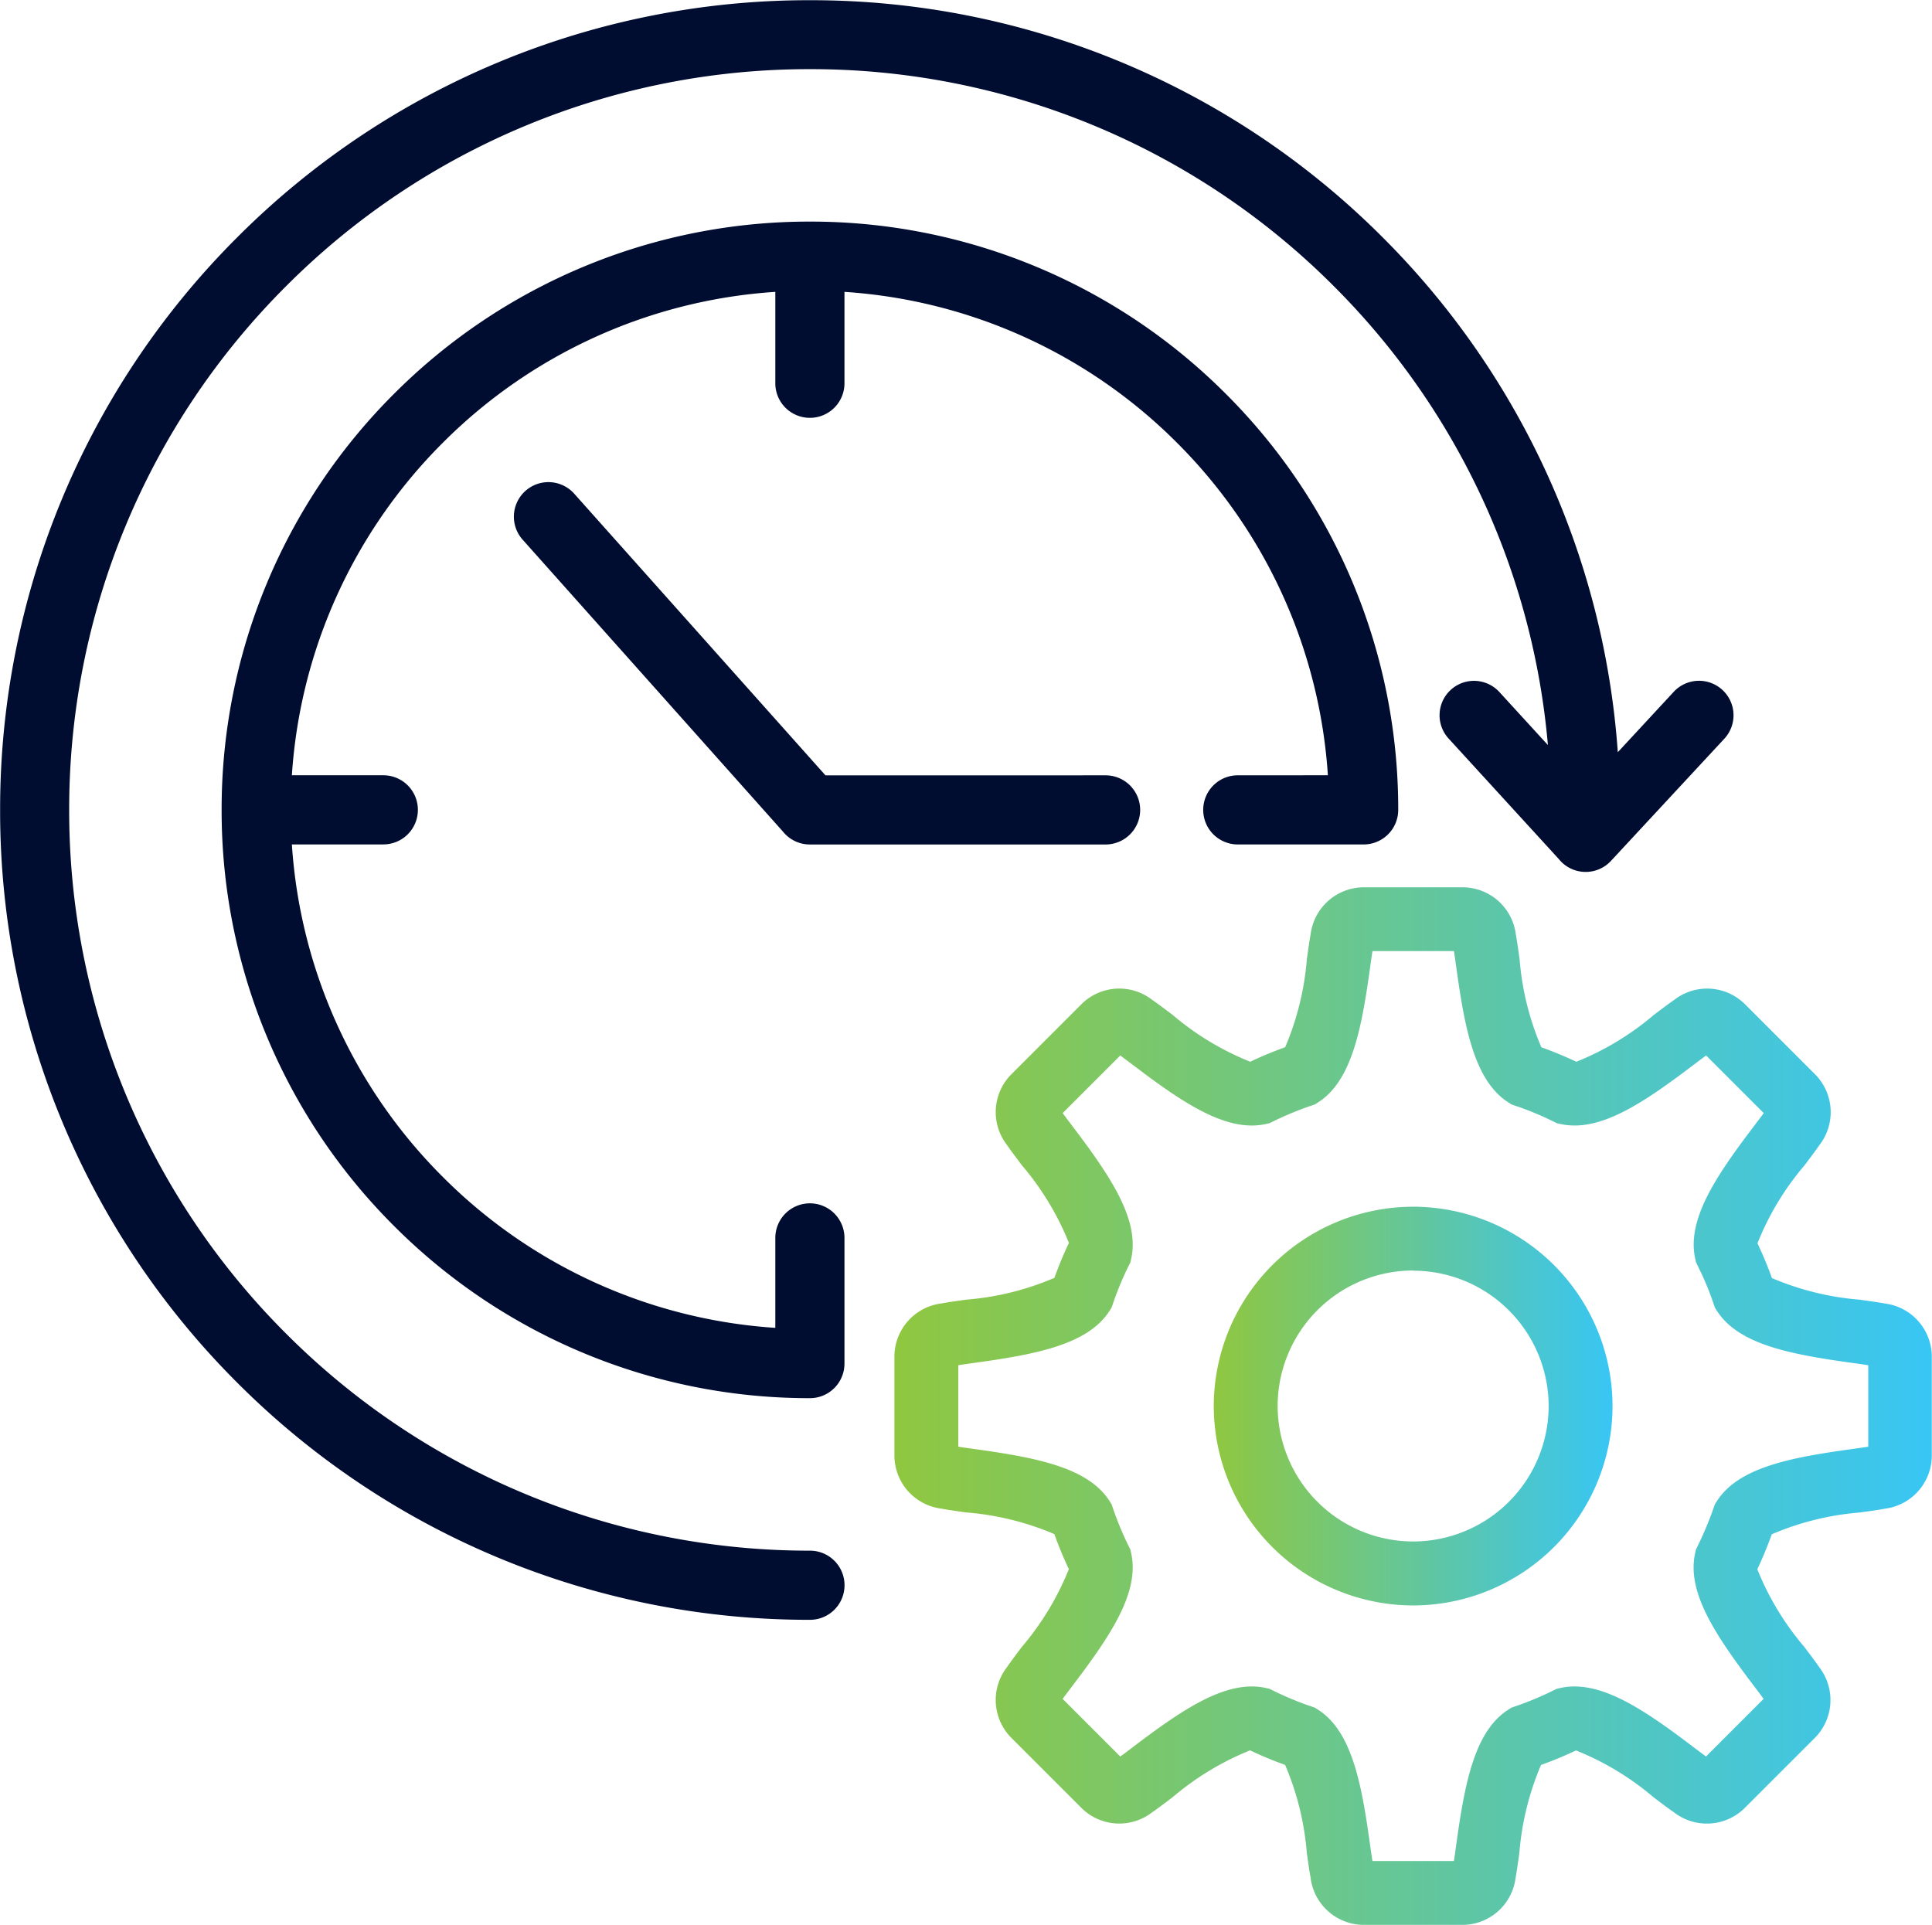 <svg xmlns="http://www.w3.org/2000/svg" xmlns:xlink="http://www.w3.org/1999/xlink" width="65.18" height="64.941" viewBox="0 0 65.18 64.941">
  <defs>
    <linearGradient id="linear-gradient" y1="0.5" x2="1" y2="0.5" gradientUnits="objectBoundingBox">
      <stop offset="0" stop-color="#8fc740"/>
      <stop offset="1" stop-color="#38c6f4"/>
    </linearGradient>
  </defs>
  <g id="Group_3465" data-name="Group 3465" transform="translate(-383.488 830.617)">
    <g id="Group_3460" data-name="Group 3460" transform="translate(390.965 -823.141)">
      <path id="Path_8869" data-name="Path 8869" d="M431.647-798.06a1.166,1.166,0,0,0-1.166,1.167,1.166,1.166,0,0,0,1.166,1.166h4.246a1.167,1.167,0,0,0,1.167-1.166,19.786,19.786,0,0,0-5.814-14.034,19.786,19.786,0,0,0-14.034-5.814,19.786,19.786,0,0,0-14.034,5.814,19.785,19.785,0,0,0-5.813,14.034,19.785,19.785,0,0,0,5.813,14.034,19.785,19.785,0,0,0,14.034,5.813,1.166,1.166,0,0,0,1.166-1.167v-4.239a1.167,1.167,0,0,0-1.166-1.167,1.167,1.167,0,0,0-1.167,1.167v3.034a17.457,17.457,0,0,1-11.218-5.092,17.457,17.457,0,0,1-5.092-11.218h3.084a1.166,1.166,0,0,0,1.167-1.166,1.166,1.166,0,0,0-1.167-1.167h-3.084a17.459,17.459,0,0,1,5.092-11.218,17.459,17.459,0,0,1,11.218-5.091v3.084a1.166,1.166,0,0,0,1.167,1.166,1.166,1.166,0,0,0,1.166-1.166v-3.084a17.462,17.462,0,0,1,11.218,5.091,17.461,17.461,0,0,1,5.091,11.218Z" transform="translate(-397.365 816.741)" fill="#000c30" fill-rule="evenodd"/>
    </g>
    <g id="Group_3461" data-name="Group 3461" transform="translate(400.824 -814.352)">
      <path id="Path_8870" data-name="Path 8870" d="M435.627-790.537a1.167,1.167,0,0,1,1.167,1.167,1.167,1.167,0,0,1-1.167,1.166h-9.976a1.164,1.164,0,0,1-.907-.433l-8.786-9.853a1.166,1.166,0,0,1,.1-1.646,1.165,1.165,0,0,1,1.645.1l8.474,9.5Z" transform="translate(-415.664 800.43)" fill="#000c30" fill-rule="evenodd"/>
    </g>
    <g id="Group_3462" data-name="Group 3462" transform="translate(383.488 -830.617)">
      <path id="Path_8871" data-name="Path 8871" d="M439.956-807.278a1.164,1.164,0,0,1,1.645-.059,1.164,1.164,0,0,1,.059,1.645l-3.824,4.121a1.164,1.164,0,0,1-1.645.059,1.238,1.238,0,0,1-.12-.13l-3.712-4.059a1.162,1.162,0,0,1,.073-1.641,1.161,1.161,0,0,1,1.641.073l1.637,1.789a24.916,24.916,0,0,0-7.225-15.484,24.912,24.912,0,0,0-17.672-7.32,24.913,24.913,0,0,0-17.671,7.32,24.914,24.914,0,0,0-7.32,17.671,24.915,24.915,0,0,0,7.32,17.672,24.916,24.916,0,0,0,17.671,7.32,1.166,1.166,0,0,1,1.167,1.166,1.166,1.166,0,0,1-1.167,1.167,27.24,27.24,0,0,1-19.321-8,27.24,27.24,0,0,1-8-19.321,27.24,27.24,0,0,1,8-19.321,27.24,27.24,0,0,1,19.321-8,27.24,27.24,0,0,1,19.321,8,27.238,27.238,0,0,1,7.934,17.371Z" transform="translate(-383.488 830.617)" fill="#000c30" fill-rule="evenodd"/>
    </g>
    <g id="Group_3463" data-name="Group 3463" transform="translate(413.66 -800.685)">
      <path id="Path_8872" data-name="Path 8872" d="M458.693-740.054h-3.4a1.811,1.811,0,0,1-1.761-1.582c-.042-.226-.083-.518-.129-.85a9.469,9.469,0,0,0-.732-2.965c-.4-.143-.8-.308-1.182-.491a9.52,9.52,0,0,0-2.613,1.581c-.266.2-.5.38-.692.51a1.81,1.81,0,0,1-2.363-.127l-2.407-2.407a1.811,1.811,0,0,1-.127-2.364c.13-.189.308-.425.509-.691a9.457,9.457,0,0,0,1.579-2.616c-.182-.383-.345-.778-.489-1.181a9.468,9.468,0,0,0-2.966-.731c-.331-.046-.623-.087-.849-.129a1.81,1.81,0,0,1-1.581-1.761v-3.4a1.811,1.811,0,0,1,1.581-1.761c.226-.042.518-.083.848-.129a9.425,9.425,0,0,0,2.969-.735c.152-.423.313-.81.489-1.179a9.518,9.518,0,0,0-1.581-2.613c-.2-.266-.379-.5-.509-.691a1.811,1.811,0,0,1,.127-2.364l2.407-2.407a1.81,1.81,0,0,1,2.364-.126c.189.129.424.307.69.508a9.45,9.45,0,0,0,2.619,1.58q.582-.275,1.178-.488a9.474,9.474,0,0,0,.732-2.967c.046-.33.087-.622.128-.847a1.812,1.812,0,0,1,1.761-1.582h3.4a1.813,1.813,0,0,1,1.761,1.582c.041.225.082.518.128.848a9.428,9.428,0,0,0,.734,2.967c.417.15.806.311,1.179.489a9.489,9.489,0,0,0,2.616-1.581c.266-.2.5-.378.689-.508a1.81,1.81,0,0,1,2.365.127l2.407,2.407a1.811,1.811,0,0,1,.126,2.364c-.13.189-.307.425-.509.691a9.426,9.426,0,0,0-1.58,2.618l0,.01q.273.577.482,1.161l0,.007a9.476,9.476,0,0,0,2.968.731c.33.046.622.087.848.129a1.811,1.811,0,0,1,1.581,1.761v3.4a1.811,1.811,0,0,1-1.582,1.761c-.225.042-.518.083-.849.129a9.429,9.429,0,0,0-2.967.734c-.151.418-.308.794-.478,1.157l-.011.022a9.456,9.456,0,0,0,1.581,2.615c.2.266.379.5.508.69a1.811,1.811,0,0,1-.126,2.364l-2.408,2.407a1.811,1.811,0,0,1-2.364.127c-.189-.13-.425-.308-.691-.509a9.441,9.441,0,0,0-2.617-1.58,12.744,12.744,0,0,1-1.179.489,9.474,9.474,0,0,0-.731,2.967c-.046.33-.087.622-.128.848A1.812,1.812,0,0,1,458.693-740.054Zm-3.077-2.155h2.749c.027-.17.053-.362.082-.571.284-2.046.612-3.8,1.748-4.531l.112-.072.125-.043a10.709,10.709,0,0,0,1.159-.473l.246-.12.125-.028c1.318-.291,2.8.718,4.447,1.966.17.129.326.247.462.346l1.943-1.943c-.1-.14-.218-.294-.345-.462-1.248-1.65-2.258-3.125-1.966-4.448l.027-.125.139-.287c.146-.309.279-.631.4-.957l.1-.285.073-.114c.733-1.136,2.485-1.464,4.531-1.748.211-.029.4-.056.571-.082v-2.749c-.17-.028-.362-.054-.57-.083-2.046-.284-3.8-.612-4.532-1.748l-.07-.11-.1-.291c-.115-.321-.248-.643-.4-.956l-.139-.288-.027-.123c-.291-1.323.718-2.8,1.966-4.446.129-.17.247-.325.346-.462l-1.943-1.943c-.14.1-.294.218-.462.345-1.65,1.248-3.124,2.257-4.448,1.967l-.126-.028-.254-.124a10.572,10.572,0,0,0-.982-.408l-.293-.1-.113-.073c-1.136-.732-1.464-2.485-1.748-4.531-.03-.211-.056-.4-.082-.571h-2.749c-.027.17-.054.362-.082.571-.284,2.045-.612,3.8-1.747,4.531l-.114.073-.2.067a10.892,10.892,0,0,0-1.075.441l-.255.124-.126.028c-1.323.291-2.8-.718-4.448-1.967-.17-.128-.325-.246-.461-.345l-1.943,1.943c.1.14.218.294.345.462,1.248,1.65,2.258,3.123,1.967,4.446l-.028.128-.109.22a10.67,10.67,0,0,0-.442,1.065l-.083.242-.072.113c-.732,1.137-2.485,1.464-4.531,1.748-.211.029-.4.056-.57.082v2.749c.17.028.362.054.572.083,2.045.284,3.8.612,4.529,1.747l.073.114.067.2a10.973,10.973,0,0,0,.461,1.115l.106.216.027.127c.29,1.323-.719,2.8-1.967,4.445-.129.17-.247.326-.346.462l1.943,1.944c.141-.1.3-.219.463-.346,1.648-1.246,3.12-2.255,4.441-1.968l.127.028.267.131a10.718,10.718,0,0,0,1.144.464l.127.044.113.073c1.132.734,1.459,2.484,1.742,4.526C455.563-742.57,455.59-742.376,455.616-742.209Z" transform="translate(-439.487 775.063)" fill="url(#linear-gradient)"/>
    </g>
    <g id="Group_3464" data-name="Group 3464" transform="translate(424.437 -789.906)">
      <path id="Path_8873" data-name="Path 8873" d="M466.216-741.606a6.734,6.734,0,0,1-6.727-6.726,6.735,6.735,0,0,1,6.727-6.726,6.734,6.734,0,0,1,6.726,6.726A6.734,6.734,0,0,1,466.216-741.606Zm0-11.3a4.576,4.576,0,0,0-4.572,4.571,4.576,4.576,0,0,0,4.572,4.571,4.576,4.576,0,0,0,4.571-4.571A4.576,4.576,0,0,0,466.216-752.9Z" transform="translate(-459.489 755.059)" fill="url(#linear-gradient)"/>
    </g>
  </g>
</svg>
